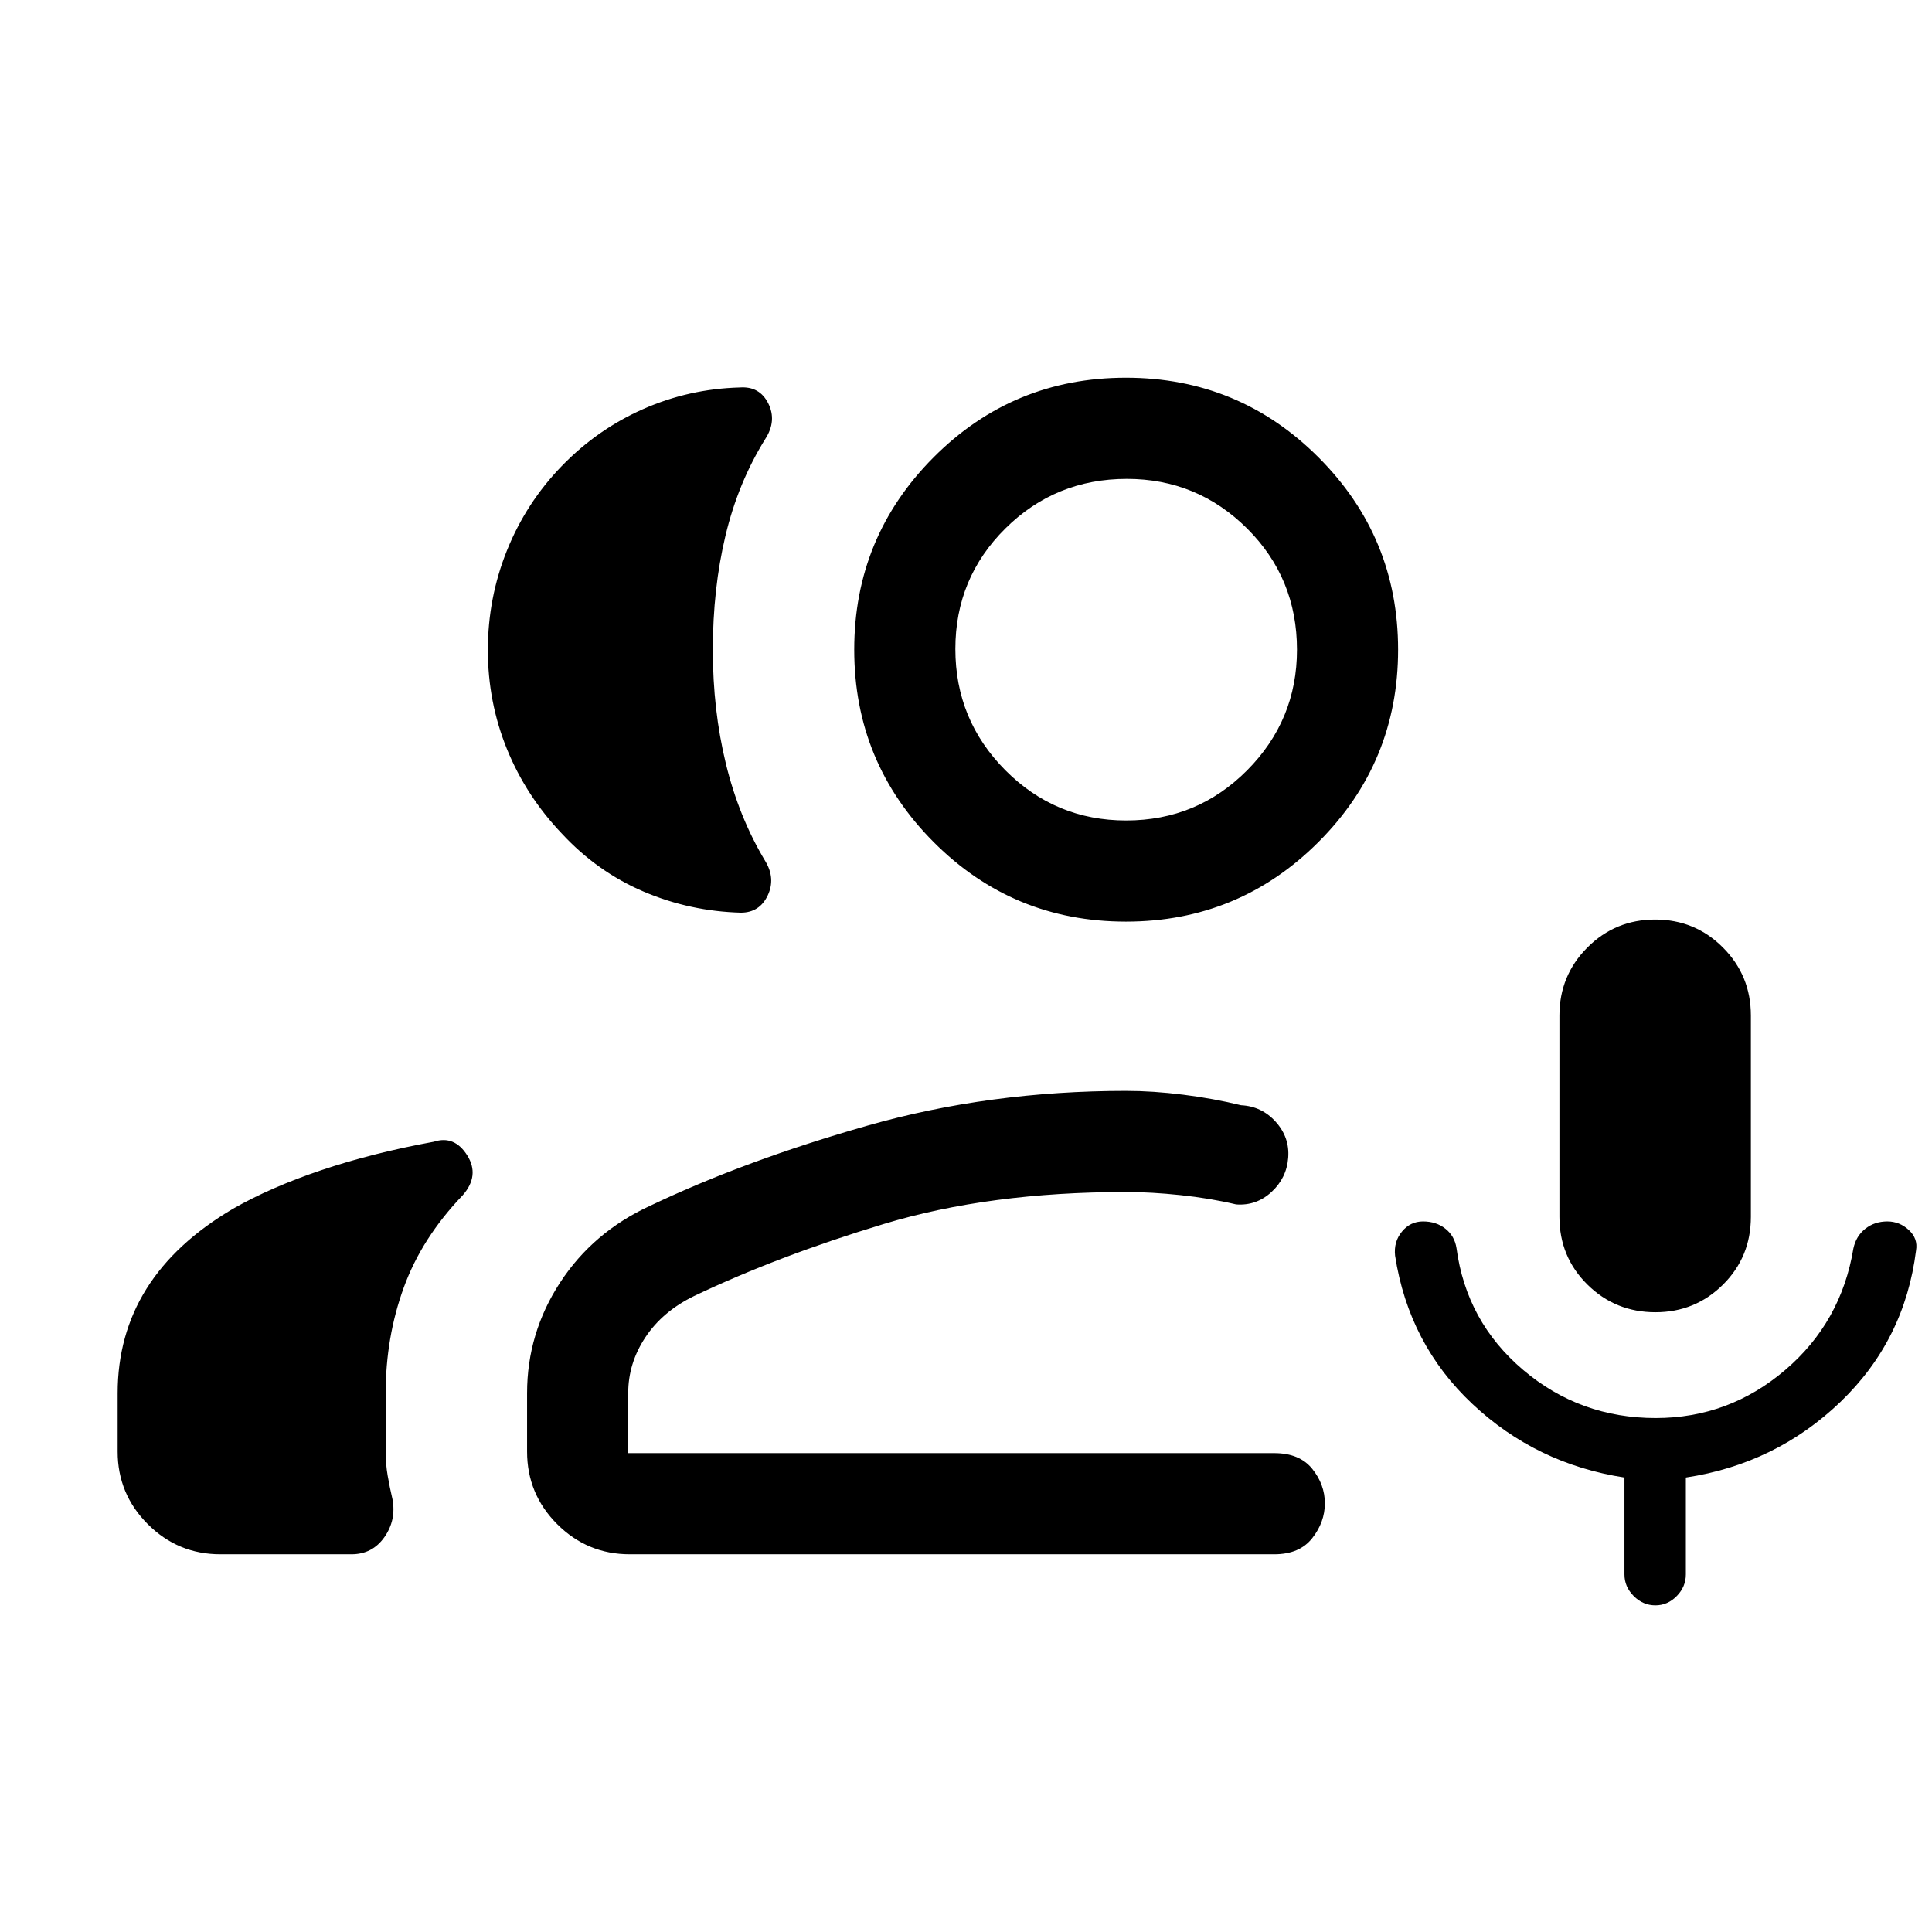 <svg xmlns="http://www.w3.org/2000/svg" height="40" viewBox="0 -960 960 960" width="40"><path d="M822.57-307.95q-19.87 0-33.78-13.74-13.92-13.74-13.92-33.69v-100q0-19.88 13.88-33.79 13.87-13.91 33.69-13.91t33.69 13.91Q870-475.26 870-455.38v100q0 19.95-13.83 33.69-13.84 13.74-33.6 13.74Zm-.01 145.64q-6.15 0-10.76-4.61-4.62-4.62-4.62-10.77v-48.13q-43.8-6.76-75.49-36.5-31.69-29.73-38.48-73.73-.75-6.93 3.41-11.98 4.15-5.05 10.48-5.05 6.54 0 11.1 3.61 4.57 3.6 5.52 9.62 4.9 36.62 33.1 60.54 28.21 23.93 65.88 23.93 36.36 0 64.29-23.81 27.93-23.81 33.96-60.5 1.34-6.16 5.94-9.77 4.59-3.62 10.93-3.62 6.06 0 10.66 4.26 4.6 4.25 3.6 10.13-5.59 44.66-37.66 75.38-32.06 30.71-76.73 37.49v48.13q0 6.15-4.54 10.77-4.53 4.61-10.59 4.61ZM242.41-637q0-25.88 9.51-49.53 9.52-23.65 27.23-41.92 17.72-18.27 40.49-28.3 22.77-10.04 47.95-10.71 9.84-.72 14.16 7.92t-1.44 17.59q-13.54 21.75-19.82 48.1-6.29 26.36-6.29 56.81 0 29.89 6.48 56.5 6.47 26.62 19.63 48.51 5.15 8.57 1.14 17.02-4.02 8.44-13.2 8.52-25.43-.67-48.4-10.46-22.98-9.8-40.57-28.73-17.84-18.68-27.36-42.06-9.51-23.39-9.51-49.26ZM58.46-238.72v-28.96q0-29.01 14.32-51.91 14.32-22.9 43.02-39.79 18.66-10.67 43.86-19.16 25.2-8.5 55.95-14.15 10.18-3.31 16.54 6.77 6.36 10.08-2.28 19.9-20.28 21.12-29.26 45.85-8.97 24.73-8.97 52.43v29.02q0 6.27.99 11.97.98 5.7 2.39 11.69 1.95 10.37-4.02 18.87-5.98 8.5-16.33 8.5h-65.18q-21.09 0-36.06-14.97-14.97-14.97-14.97-36.06Zm501-263.33q-56.14 0-95.57-39.56-39.43-39.56-39.43-95.57 0-56 39.43-95.57 39.43-39.56 95.57-39.56 56.13 0 95.69 39.56 39.56 39.57 39.56 95.57 0 56.01-39.56 95.57-39.56 39.56-95.69 39.56Zm.13-50.26q35.3 0 60.09-24.92 24.78-24.93 24.78-59.93 0-35.58-24.78-60.24-24.79-24.65-59.76-24.65-35.49 0-60.35 24.63-24.86 24.64-24.86 59.89t24.82 60.24q24.82 24.98 60.06 24.98ZM312.92-187.69q-21.09 0-36.06-14.97-14.96-14.97-14.96-36.06v-29.02q0-29.8 16.39-54.94 16.4-25.14 44.79-38.19 47.3-22.54 107.94-39.81 60.64-17.27 128.57-17.27 13.35 0 28.42 1.9 15.07 1.9 28.65 5.23 10.31.51 17.26 8.26 6.95 7.74 6.18 17.82-.77 10.07-8.29 17.02-7.53 6.95-17.61 6.18-13-3.08-27.62-4.61-14.63-1.54-26.99-1.54-68.03 0-120.55 15.91-52.53 15.91-94.17 35.78-15.67 7.64-24.19 20.51-8.53 12.87-8.53 27.75v29.79h321.03q12.56 0 18.85 7.79 6.28 7.8 6.28 17.15 0 9.35-6.28 17.33-6.29 7.99-18.85 7.99H312.92Zm246.67-449.49Zm0 399.23Z"/></svg>